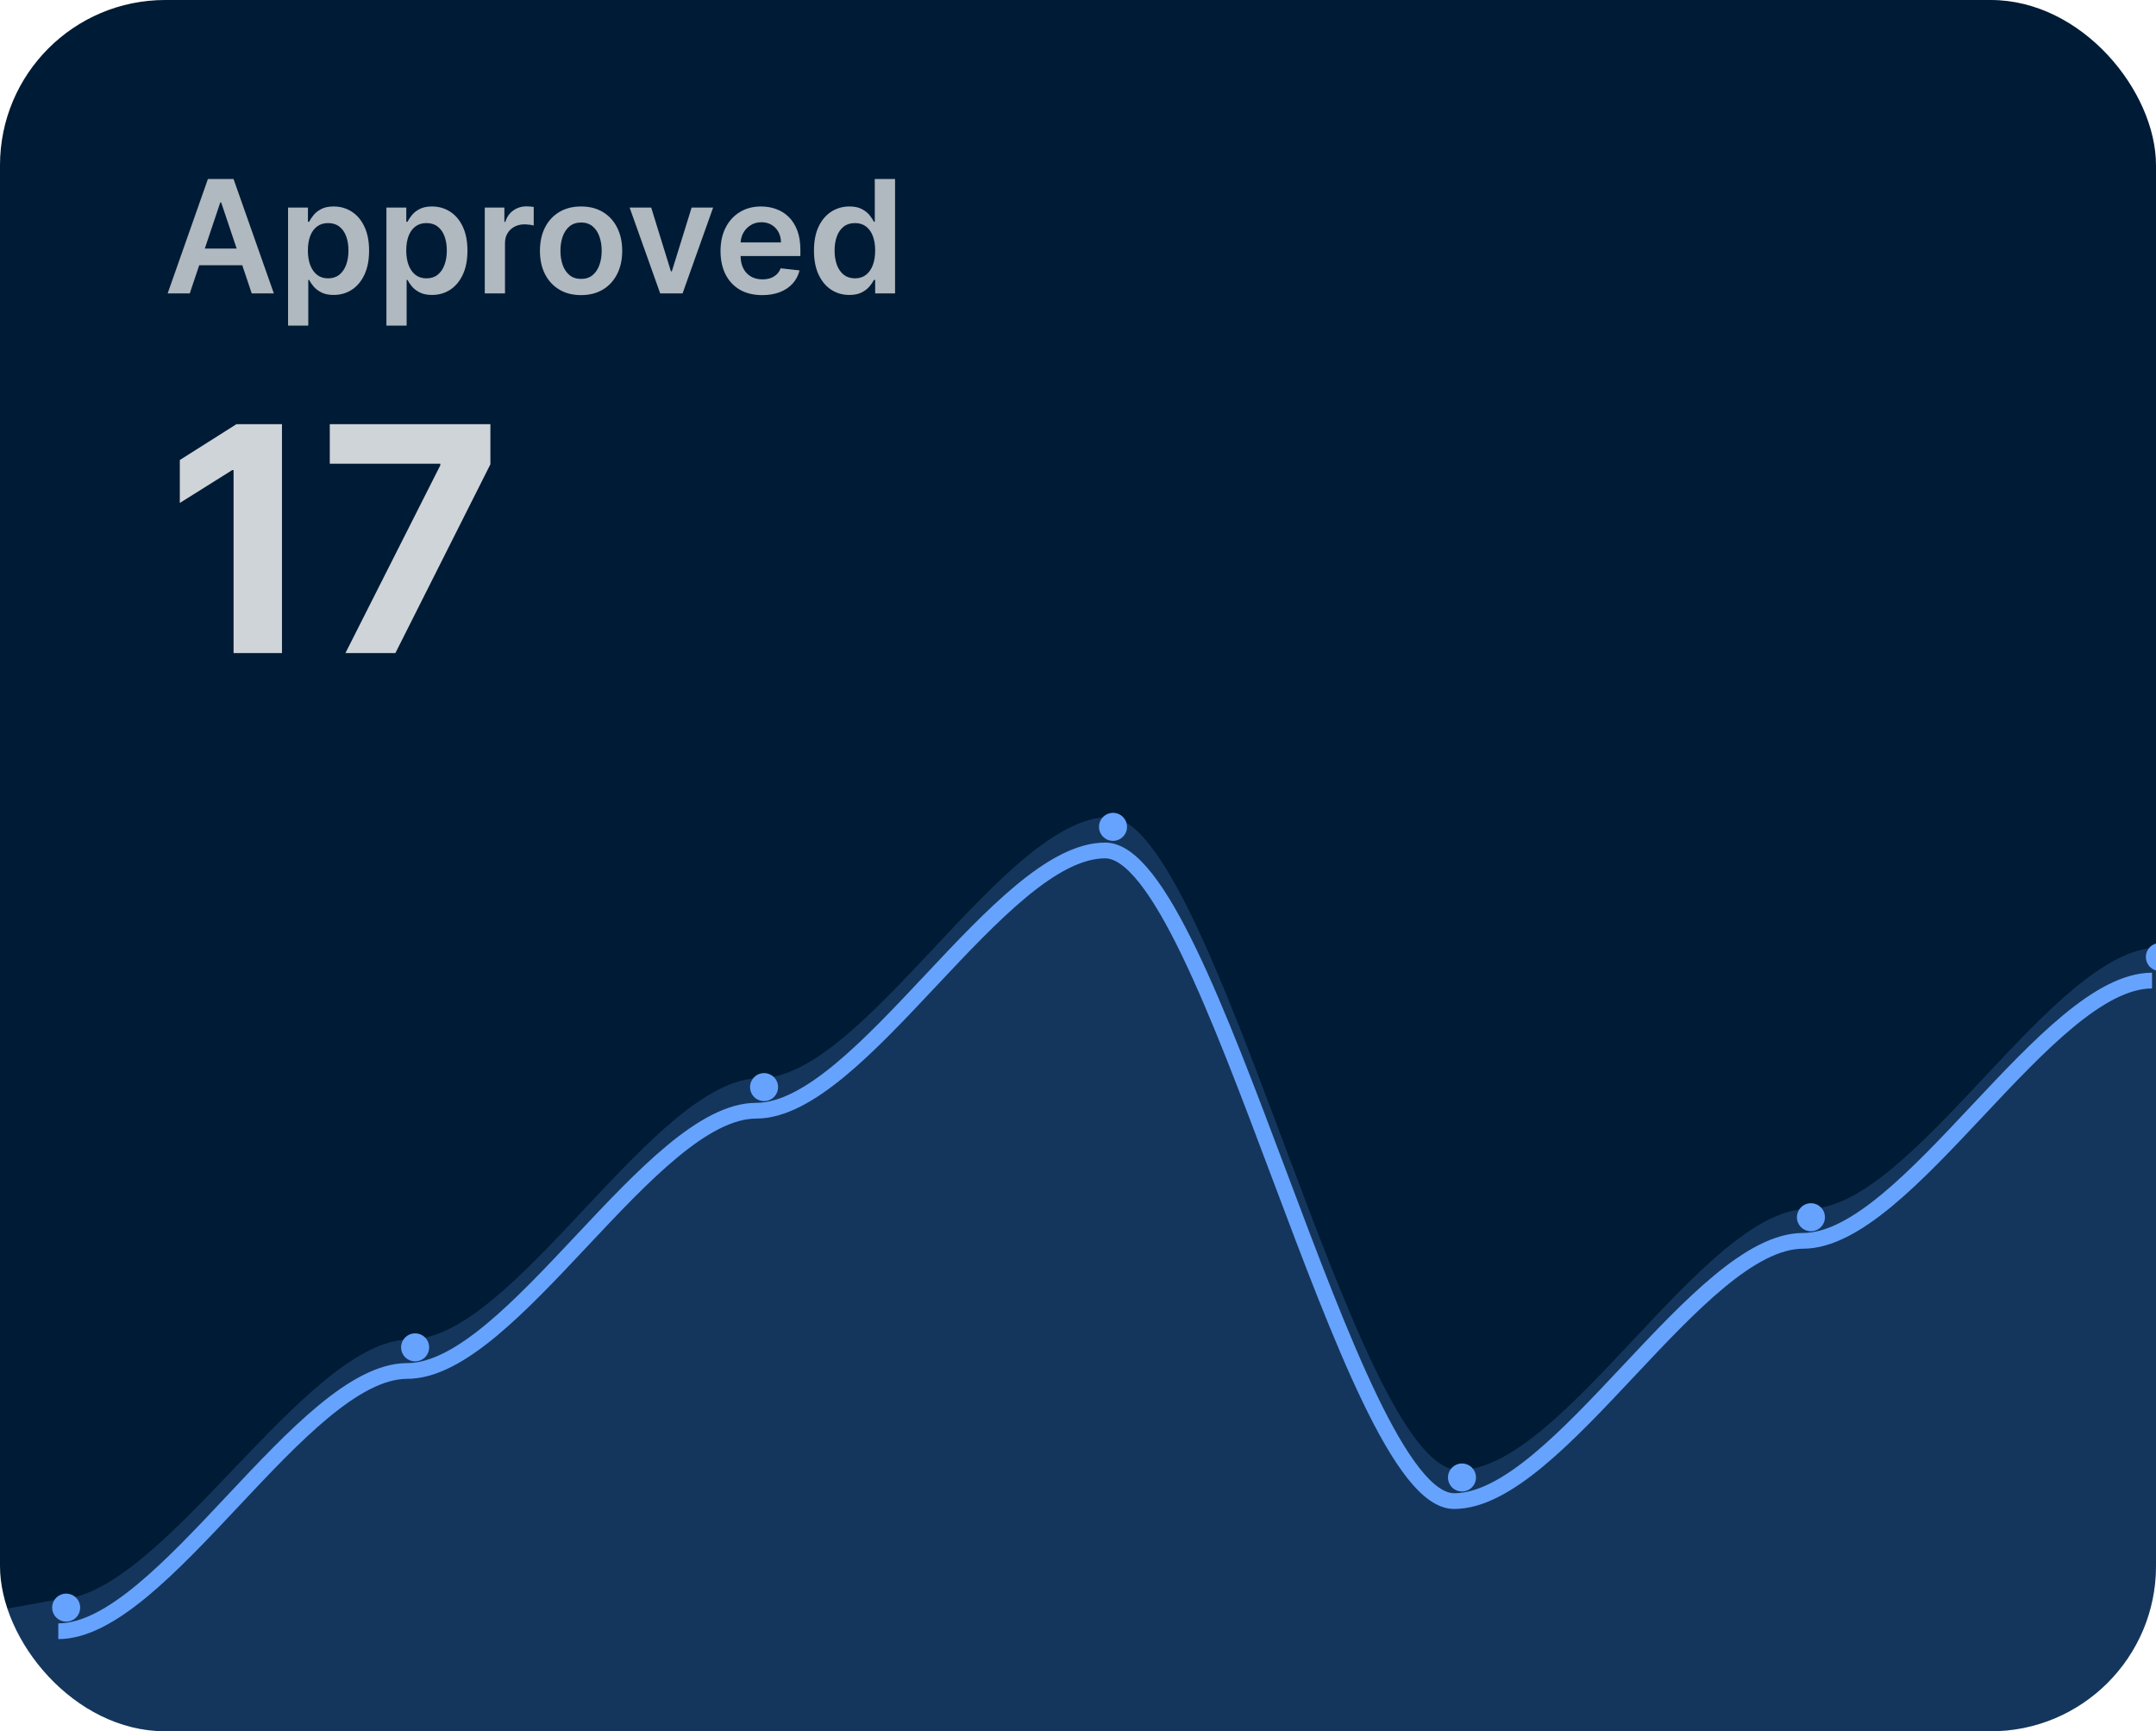 <svg width="274" height="220" viewBox="0 0 274 220" fill="none" xmlns="http://www.w3.org/2000/svg">
<g clip-path="url(#clip0_84_104)">
<rect x="-0.3" y="-0.894" width="274.577" height="220.894" rx="21" fill="#001B35"/>
<path d="M24.116 37.289H21.304L26.425 22.743H29.678L34.805 37.289H31.993L28.108 25.726H27.994L24.116 37.289ZM24.209 31.585H31.879V33.702H24.209V31.585ZM36.608 41.38V26.38H39.136V28.183H39.285C39.418 27.918 39.605 27.637 39.846 27.338C40.088 27.035 40.414 26.777 40.826 26.564C41.238 26.346 41.764 26.237 42.403 26.237C43.246 26.237 44.006 26.453 44.683 26.884C45.365 27.31 45.904 27.942 46.302 28.78C46.705 29.613 46.906 30.636 46.906 31.848C46.906 33.046 46.709 34.064 46.316 34.902C45.923 35.74 45.388 36.38 44.711 36.82C44.034 37.26 43.267 37.48 42.41 37.48C41.785 37.48 41.267 37.376 40.855 37.168C40.443 36.959 40.111 36.709 39.861 36.415C39.614 36.117 39.422 35.835 39.285 35.57H39.179V41.38H36.608ZM39.129 31.834C39.129 32.539 39.228 33.157 39.427 33.688C39.631 34.218 39.922 34.632 40.301 34.931C40.684 35.224 41.148 35.371 41.693 35.371C42.261 35.371 42.737 35.219 43.12 34.916C43.504 34.609 43.793 34.19 43.987 33.659C44.186 33.124 44.285 32.516 44.285 31.834C44.285 31.157 44.188 30.556 43.994 30.03C43.8 29.505 43.511 29.093 43.127 28.794C42.744 28.496 42.266 28.347 41.693 28.347C41.144 28.347 40.677 28.491 40.294 28.78C39.91 29.069 39.619 29.474 39.42 29.994C39.226 30.515 39.129 31.128 39.129 31.834ZM49.108 41.38V26.38H51.636V28.183H51.785C51.918 27.918 52.105 27.637 52.346 27.338C52.588 27.035 52.914 26.777 53.326 26.564C53.738 26.346 54.264 26.237 54.903 26.237C55.746 26.237 56.506 26.453 57.183 26.884C57.865 27.31 58.404 27.942 58.802 28.78C59.205 29.613 59.406 30.636 59.406 31.848C59.406 33.046 59.209 34.064 58.816 34.902C58.423 35.74 57.888 36.38 57.211 36.82C56.534 37.26 55.767 37.48 54.91 37.48C54.285 37.48 53.767 37.376 53.355 37.168C52.943 36.959 52.611 36.709 52.361 36.415C52.114 36.117 51.922 35.835 51.785 35.57H51.679V41.38H49.108ZM51.629 31.834C51.629 32.539 51.728 33.157 51.927 33.688C52.131 34.218 52.422 34.632 52.801 34.931C53.184 35.224 53.648 35.371 54.193 35.371C54.761 35.371 55.237 35.219 55.62 34.916C56.004 34.609 56.293 34.19 56.487 33.659C56.686 33.124 56.785 32.516 56.785 31.834C56.785 31.157 56.688 30.556 56.494 30.03C56.3 29.505 56.011 29.093 55.627 28.794C55.244 28.496 54.766 28.347 54.193 28.347C53.644 28.347 53.177 28.491 52.794 28.78C52.41 29.069 52.119 29.474 51.92 29.994C51.726 30.515 51.629 31.128 51.629 31.834ZM61.608 37.289V26.38H64.1V28.198H64.214C64.413 27.568 64.754 27.083 65.237 26.742C65.725 26.396 66.281 26.223 66.906 26.223C67.048 26.223 67.207 26.23 67.382 26.244C67.562 26.254 67.711 26.271 67.829 26.294V28.659C67.72 28.621 67.547 28.588 67.311 28.56C67.079 28.527 66.854 28.51 66.636 28.51C66.167 28.51 65.746 28.612 65.372 28.816C65.002 29.014 64.711 29.291 64.498 29.646C64.285 30.002 64.179 30.411 64.179 30.875V37.289H61.608ZM73.847 37.502C72.781 37.502 71.858 37.267 71.077 36.798C70.296 36.33 69.689 35.674 69.259 34.831C68.832 33.988 68.619 33.004 68.619 31.877C68.619 30.75 68.832 29.762 69.259 28.915C69.689 28.067 70.296 27.409 71.077 26.941C71.858 26.472 72.781 26.237 73.847 26.237C74.912 26.237 75.835 26.472 76.617 26.941C77.398 27.409 78.001 28.067 78.428 28.915C78.859 29.762 79.074 30.75 79.074 31.877C79.074 33.004 78.859 33.988 78.428 34.831C78.001 35.674 77.398 36.33 76.617 36.798C75.835 37.267 74.912 37.502 73.847 37.502ZM73.861 35.442C74.439 35.442 74.921 35.283 75.31 34.966C75.698 34.644 75.987 34.213 76.176 33.673C76.37 33.134 76.467 32.532 76.467 31.869C76.467 31.202 76.37 30.598 76.176 30.058C75.987 29.514 75.698 29.081 75.31 28.759C74.921 28.437 74.439 28.276 73.861 28.276C73.269 28.276 72.777 28.437 72.384 28.759C71.995 29.081 71.704 29.514 71.51 30.058C71.321 30.598 71.226 31.202 71.226 31.869C71.226 32.532 71.321 33.134 71.51 33.673C71.704 34.213 71.995 34.644 72.384 34.966C72.777 35.283 73.269 35.442 73.861 35.442ZM90.629 26.38L86.744 37.289H83.903L80.019 26.38H82.76L85.267 34.483H85.381L87.895 26.38H90.629ZM96.867 37.502C95.773 37.502 94.829 37.274 94.033 36.82C93.242 36.361 92.634 35.712 92.208 34.874C91.782 34.031 91.569 33.039 91.569 31.898C91.569 30.776 91.782 29.791 92.208 28.943C92.639 28.091 93.24 27.428 94.012 26.955C94.784 26.477 95.69 26.237 96.732 26.237C97.404 26.237 98.039 26.346 98.635 26.564C99.237 26.777 99.767 27.109 100.226 27.558C100.69 28.008 101.055 28.581 101.32 29.277C101.585 29.968 101.718 30.792 101.718 31.749V32.537H92.776V30.804H99.253C99.249 30.312 99.142 29.874 98.934 29.49C98.725 29.102 98.434 28.797 98.06 28.574C97.691 28.352 97.26 28.24 96.767 28.24C96.242 28.24 95.78 28.368 95.382 28.624C94.985 28.875 94.675 29.206 94.452 29.618C94.234 30.025 94.123 30.473 94.118 30.96V32.473C94.118 33.108 94.234 33.652 94.466 34.107C94.698 34.557 95.023 34.902 95.439 35.144C95.856 35.38 96.344 35.499 96.902 35.499C97.276 35.499 97.615 35.447 97.918 35.343C98.221 35.234 98.484 35.075 98.706 34.867C98.929 34.658 99.097 34.4 99.211 34.093L101.611 34.362C101.46 34.997 101.171 35.551 100.745 36.024C100.323 36.493 99.784 36.858 99.125 37.118C98.467 37.374 97.714 37.502 96.867 37.502ZM107.941 37.48C107.084 37.48 106.317 37.26 105.64 36.82C104.963 36.38 104.428 35.74 104.035 34.902C103.642 34.064 103.445 33.046 103.445 31.848C103.445 30.636 103.644 29.613 104.042 28.78C104.444 27.942 104.987 27.31 105.668 26.884C106.35 26.453 107.11 26.237 107.948 26.237C108.587 26.237 109.113 26.346 109.525 26.564C109.937 26.777 110.264 27.035 110.505 27.338C110.746 27.637 110.934 27.918 111.066 28.183H111.173V22.743H113.751V37.289H111.222V35.57H111.066C110.934 35.835 110.742 36.117 110.491 36.415C110.24 36.709 109.908 36.959 109.496 37.168C109.085 37.376 108.566 37.48 107.941 37.48ZM108.658 35.371C109.203 35.371 109.667 35.224 110.05 34.931C110.434 34.632 110.725 34.218 110.924 33.688C111.123 33.157 111.222 32.539 111.222 31.834C111.222 31.128 111.123 30.515 110.924 29.994C110.73 29.474 110.441 29.069 110.058 28.78C109.679 28.491 109.212 28.347 108.658 28.347C108.086 28.347 107.607 28.496 107.224 28.794C106.84 29.093 106.551 29.505 106.357 30.03C106.163 30.556 106.066 31.157 106.066 31.834C106.066 32.516 106.163 33.124 106.357 33.659C106.556 34.19 106.847 34.609 107.231 34.916C107.619 35.219 108.095 35.371 108.658 35.371Z" fill="white" fill-opacity="0.69"/>
<path d="M35.835 53.898V82.989H29.684V59.736H29.514L22.852 63.913V58.458L30.054 53.898H35.835ZM43.9 82.989L55.959 59.126V58.927H41.911V53.898H62.323V58.998L50.249 82.989H43.9Z" fill="white" fill-opacity="0.81"/>
<path opacity="0.2" fill-rule="evenodd" clip-rule="evenodd" d="M7.181 203.279C20.482 203.279 38.762 170.214 52.063 170.214C65.365 170.214 83.205 137.024 96.506 137.024C109.807 137.024 127.647 103.833 140.949 103.833C154.25 103.833 172.09 186.81 185.392 186.81C198.693 186.81 216.533 153.619 229.834 153.619C243.136 153.619 260.976 120.428 274.277 120.428V220H7.621L-2.5 205.039L7.181 203.279Z" fill="#66A3FF"/>
<g filter="url(#filter0_d_84_104)">
<path d="M7.409 203.289C20.681 203.289 38.483 170.216 51.756 170.216C65.029 170.216 82.831 137.144 96.103 137.144C109.376 137.144 127.178 104.072 140.451 104.072C153.724 104.072 171.525 186.752 184.798 186.752C198.071 186.752 215.873 153.68 229.145 153.68C242.418 153.68 260.22 120.608 273.493 120.608" stroke="#66A3FE" stroke-width="2" stroke-linejoin="round"/>
</g>
<g filter="url(#filter1_d_84_104)">
<circle cx="7.408" cy="203.288" r="0.784" fill="#66A3FE" stroke="#66A3FE" stroke-width="2"/>
<circle cx="51.756" cy="170.216" r="0.784" fill="#66A3FE" stroke="#66A3FE" stroke-width="2"/>
<circle cx="96.103" cy="137.144" r="0.784" fill="#66A3FE" stroke="#66A3FE" stroke-width="2"/>
<circle cx="140.45" cy="104.072" r="0.784" fill="#66A3FE" stroke="#66A3FE" stroke-width="2"/>
<circle cx="184.799" cy="186.753" r="0.784" fill="#66A3FE" stroke="#66A3FE" stroke-width="2"/>
<circle cx="229.146" cy="153.681" r="0.784" fill="#66A3FE" stroke="#66A3FE" stroke-width="2"/>
<circle cx="273.493" cy="120.608" r="0.784" fill="#66A3FE" stroke="#66A3FE" stroke-width="2"/>
</g>
</g>
<defs>
<filter id="filter0_d_84_104" x="3.409" y="103.072" width="274.084" height="109.217" filterUnits="userSpaceOnUse" color-interpolation-filters="sRGB">
<feFlood flood-opacity="0" result="BackgroundImageFix"/>
<feColorMatrix in="SourceAlpha" type="matrix" values="0 0 0 0 0 0 0 0 0 0 0 0 0 0 0 0 0 0 127 0" result="hardAlpha"/>
<feOffset dy="4"/>
<feGaussianBlur stdDeviation="2"/>
<feComposite in2="hardAlpha" operator="out"/>
<feColorMatrix type="matrix" values="0 0 0 0 0 0 0 0 0 0 0 0 0 0 0 0 0 0 0.25 0"/>
<feBlend mode="normal" in2="BackgroundImageFix" result="effect1_dropShadow_84_104"/>
<feBlend mode="normal" in="SourceGraphic" in2="effect1_dropShadow_84_104" result="shape"/>
</filter>
<filter id="filter1_d_84_104" x="2.624" y="99.288" width="277.654" height="110.785" filterUnits="userSpaceOnUse" color-interpolation-filters="sRGB">
<feFlood flood-opacity="0" result="BackgroundImageFix"/>
<feColorMatrix in="SourceAlpha" type="matrix" values="0 0 0 0 0 0 0 0 0 0 0 0 0 0 0 0 0 0 127 0" result="hardAlpha"/>
<feOffset dx="1" dy="1"/>
<feGaussianBlur stdDeviation="2"/>
<feComposite in2="hardAlpha" operator="out"/>
<feColorMatrix type="matrix" values="0 0 0 0 0 0 0 0 0 0 0 0 0 0 0 0 0 0 0.37 0"/>
<feBlend mode="normal" in2="BackgroundImageFix" result="effect1_dropShadow_84_104"/>
<feBlend mode="normal" in="SourceGraphic" in2="effect1_dropShadow_84_104" result="shape"/>
</filter>
<clipPath id="clip0_84_104">
<rect width="274" height="220" rx="21" fill="white"/>
</clipPath>
</defs>
</svg>

